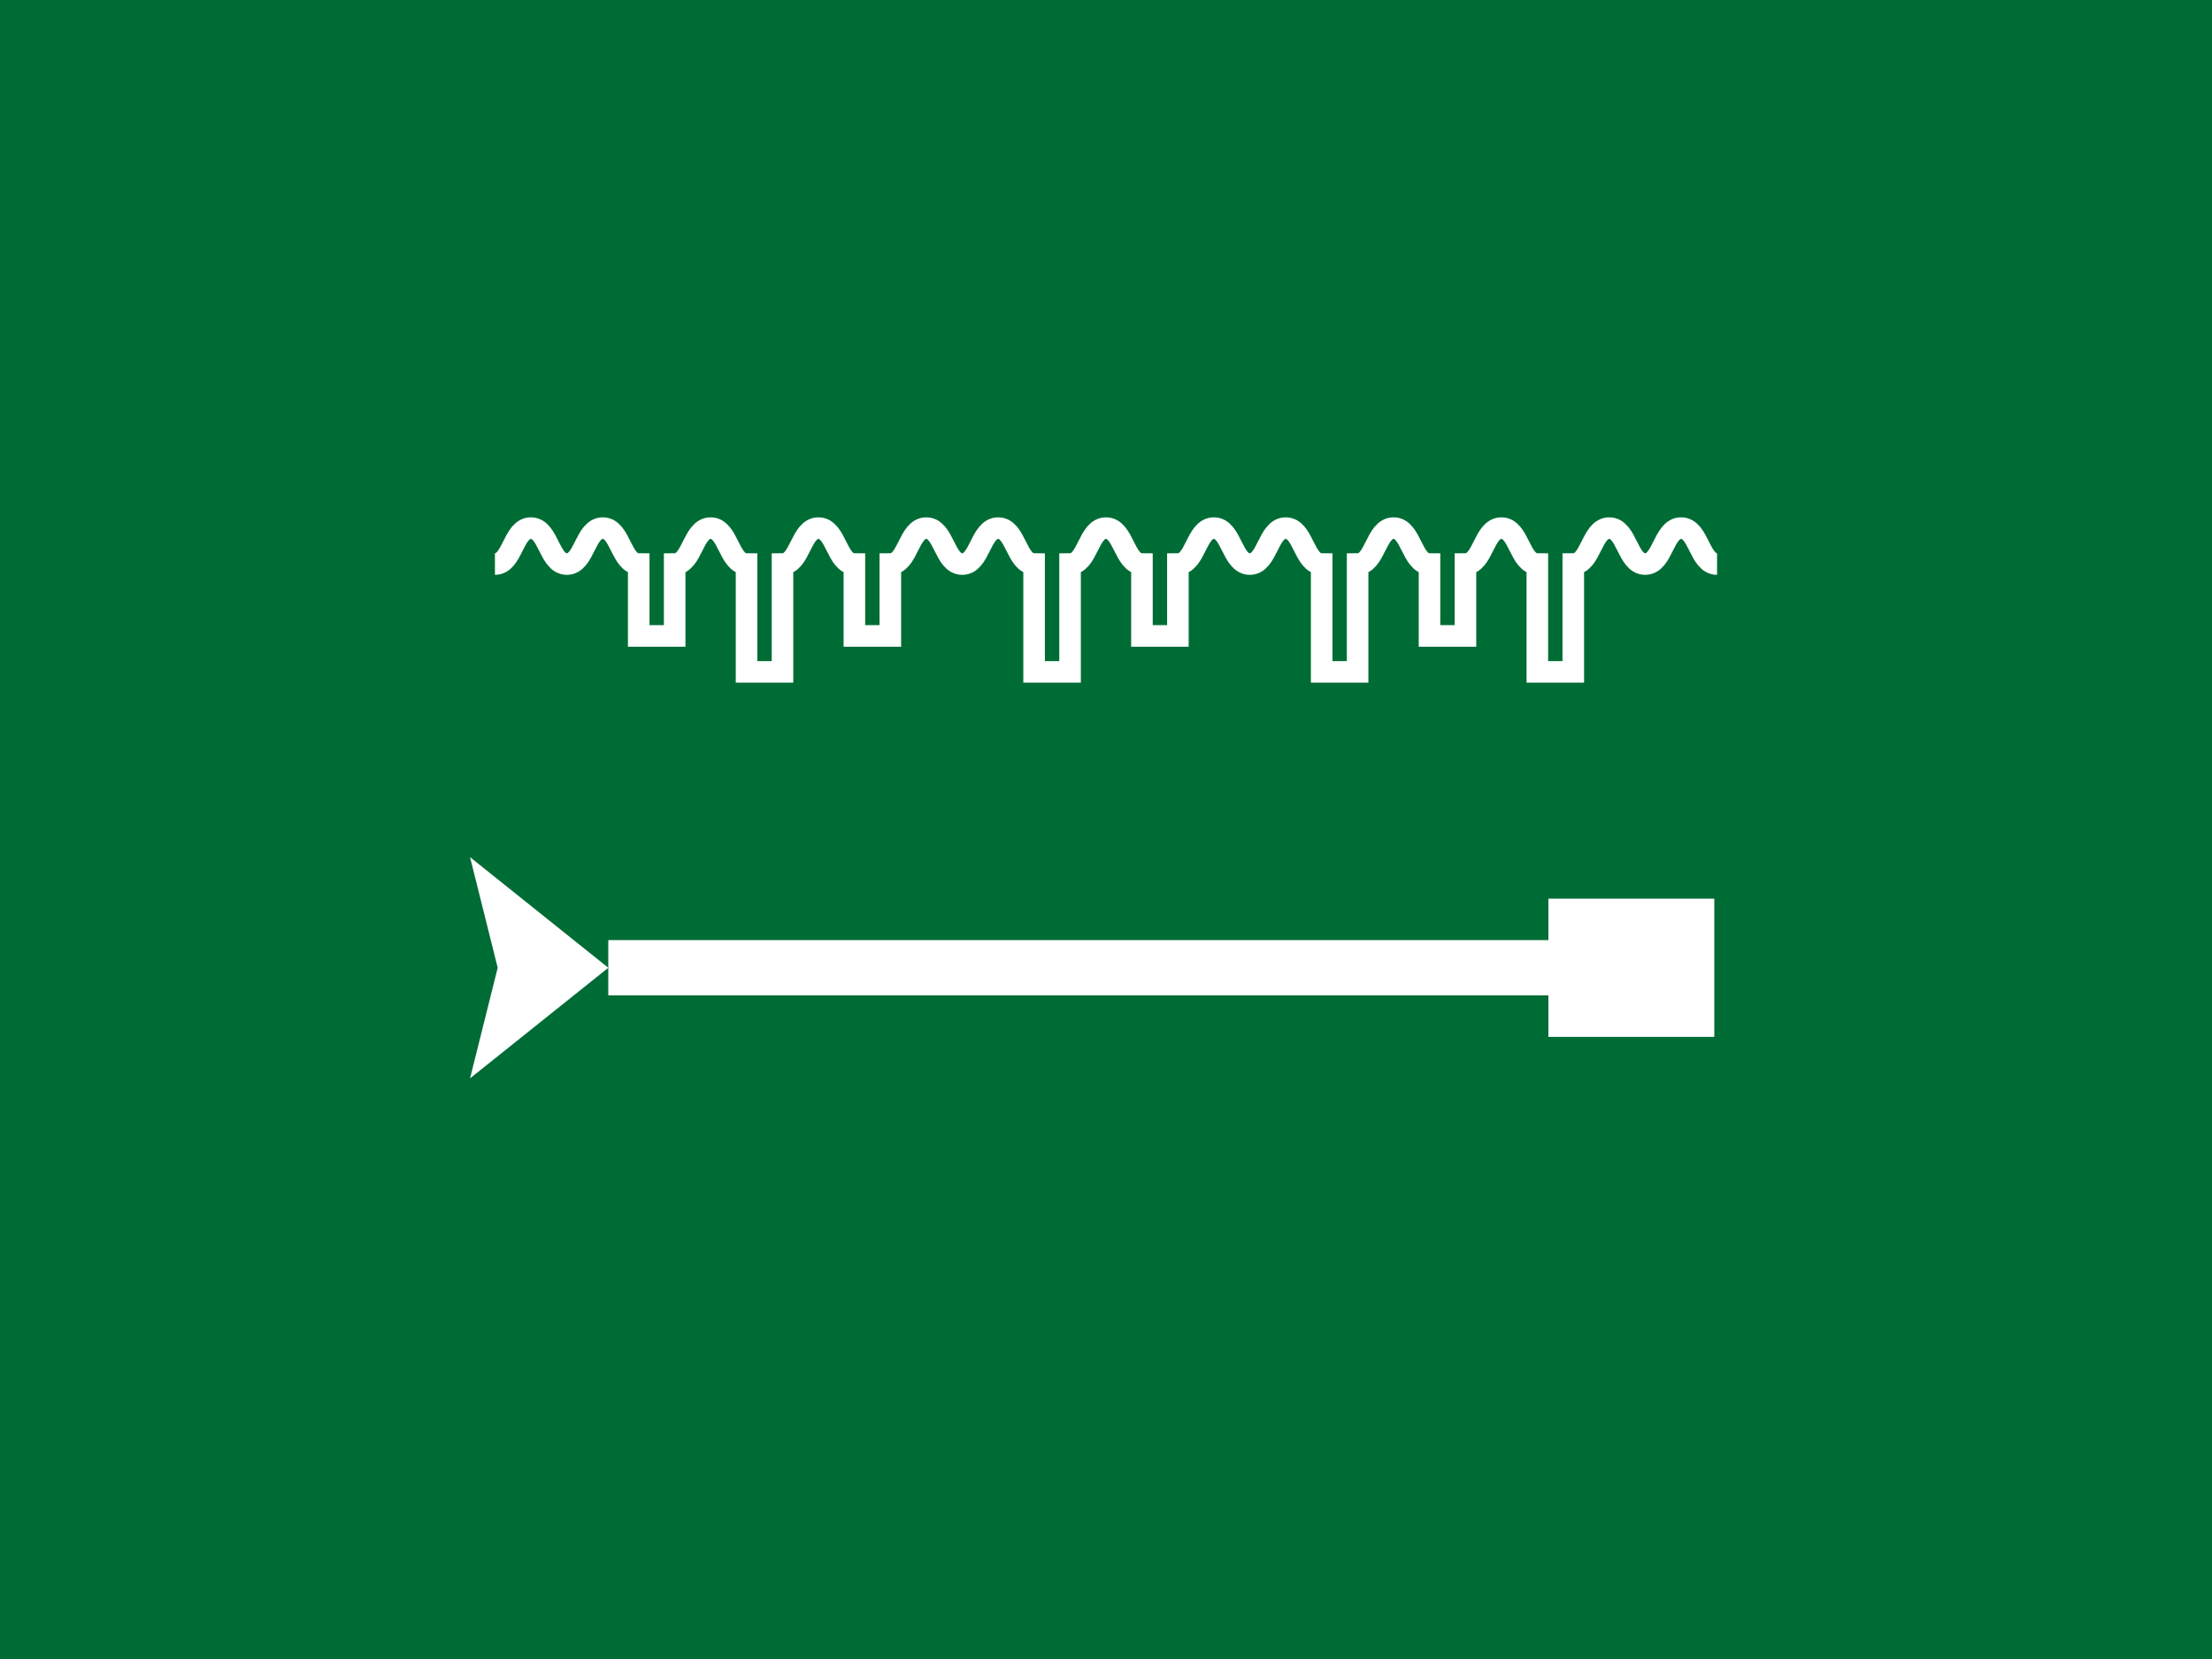 <svg width="800" height="600" viewBox="0 0 800 600" xmlns="http://www.w3.org/2000/svg">
  <!-- Green background (Saudi Flag Green) -->
  <rect width="800" height="600" fill="#006C35"/>
  
  <!-- Arabic inscription (Shahada) -->
  <g transform="translate(400, 230) scale(1.3)">
    <!-- Arabic text: لا إله إلا الله محمد رسول الله -->
    <path d="M-170,-20 
             C-165,-20 -165,-30 -160,-30
             C-155,-30 -155,-20 -150,-20
             C-145,-20 -145,-30 -140,-30
             C-135,-30 -135,-20 -130,-20
             L-130,0
             L-120,0
             L-120,-20
             C-115,-20 -115,-30 -110,-30
             C-105,-30 -105,-20 -100,-20
             L-100,10
             L-90,10
             L-90,-20
             C-85,-20 -85,-30 -80,-30
             C-75,-30 -75,-20 -70,-20
             L-70,0
             L-60,0
             L-60,-20
             C-55,-20 -55,-30 -50,-30
             C-45,-30 -45,-20 -40,-20
             C-35,-20 -35,-30 -30,-30
             C-25,-30 -25,-20 -20,-20
             L-20,10
             L-10,10
             L-10,-20
             C-5,-20 -5,-30 0,-30
             C5,-30 5,-20 10,-20
             L10,0
             L20,0
             L20,-20
             C25,-20 25,-30 30,-30
             C35,-30 35,-20 40,-20
             C45,-20 45,-30 50,-30
             C55,-30 55,-20 60,-20
             L60,10
             L70,10
             L70,-20
             C75,-20 75,-30 80,-30
             C85,-30 85,-20 90,-20
             L90,0
             L100,0
             L100,-20
             C105,-20 105,-30 110,-30
             C115,-30 115,-20 120,-20
             L120,10
             L130,10
             L130,-20
             C135,-20 135,-30 140,-30
             C145,-30 145,-20 150,-20
             C155,-20 155,-30 160,-30
             C165,-30 165,-20 170,-20"
          fill="none" stroke="#FFFFFF" stroke-width="6"/>
  </g>
  
  <!-- Sword -->
  <g transform="translate(400, 350)">
    <!-- Main blade -->
    <rect x="-180" y="-10" width="360" height="20" fill="#FFFFFF"/>
    
    <!-- Sword handle -->
    <rect x="160" y="-25" width="60" height="50" fill="#FFFFFF"/>
    
    <!-- Sword point -->
    <path d="M-180,0 L-230,40 L-220,0 L-230,-40 Z" fill="#FFFFFF"/>
  </g>
</svg> 